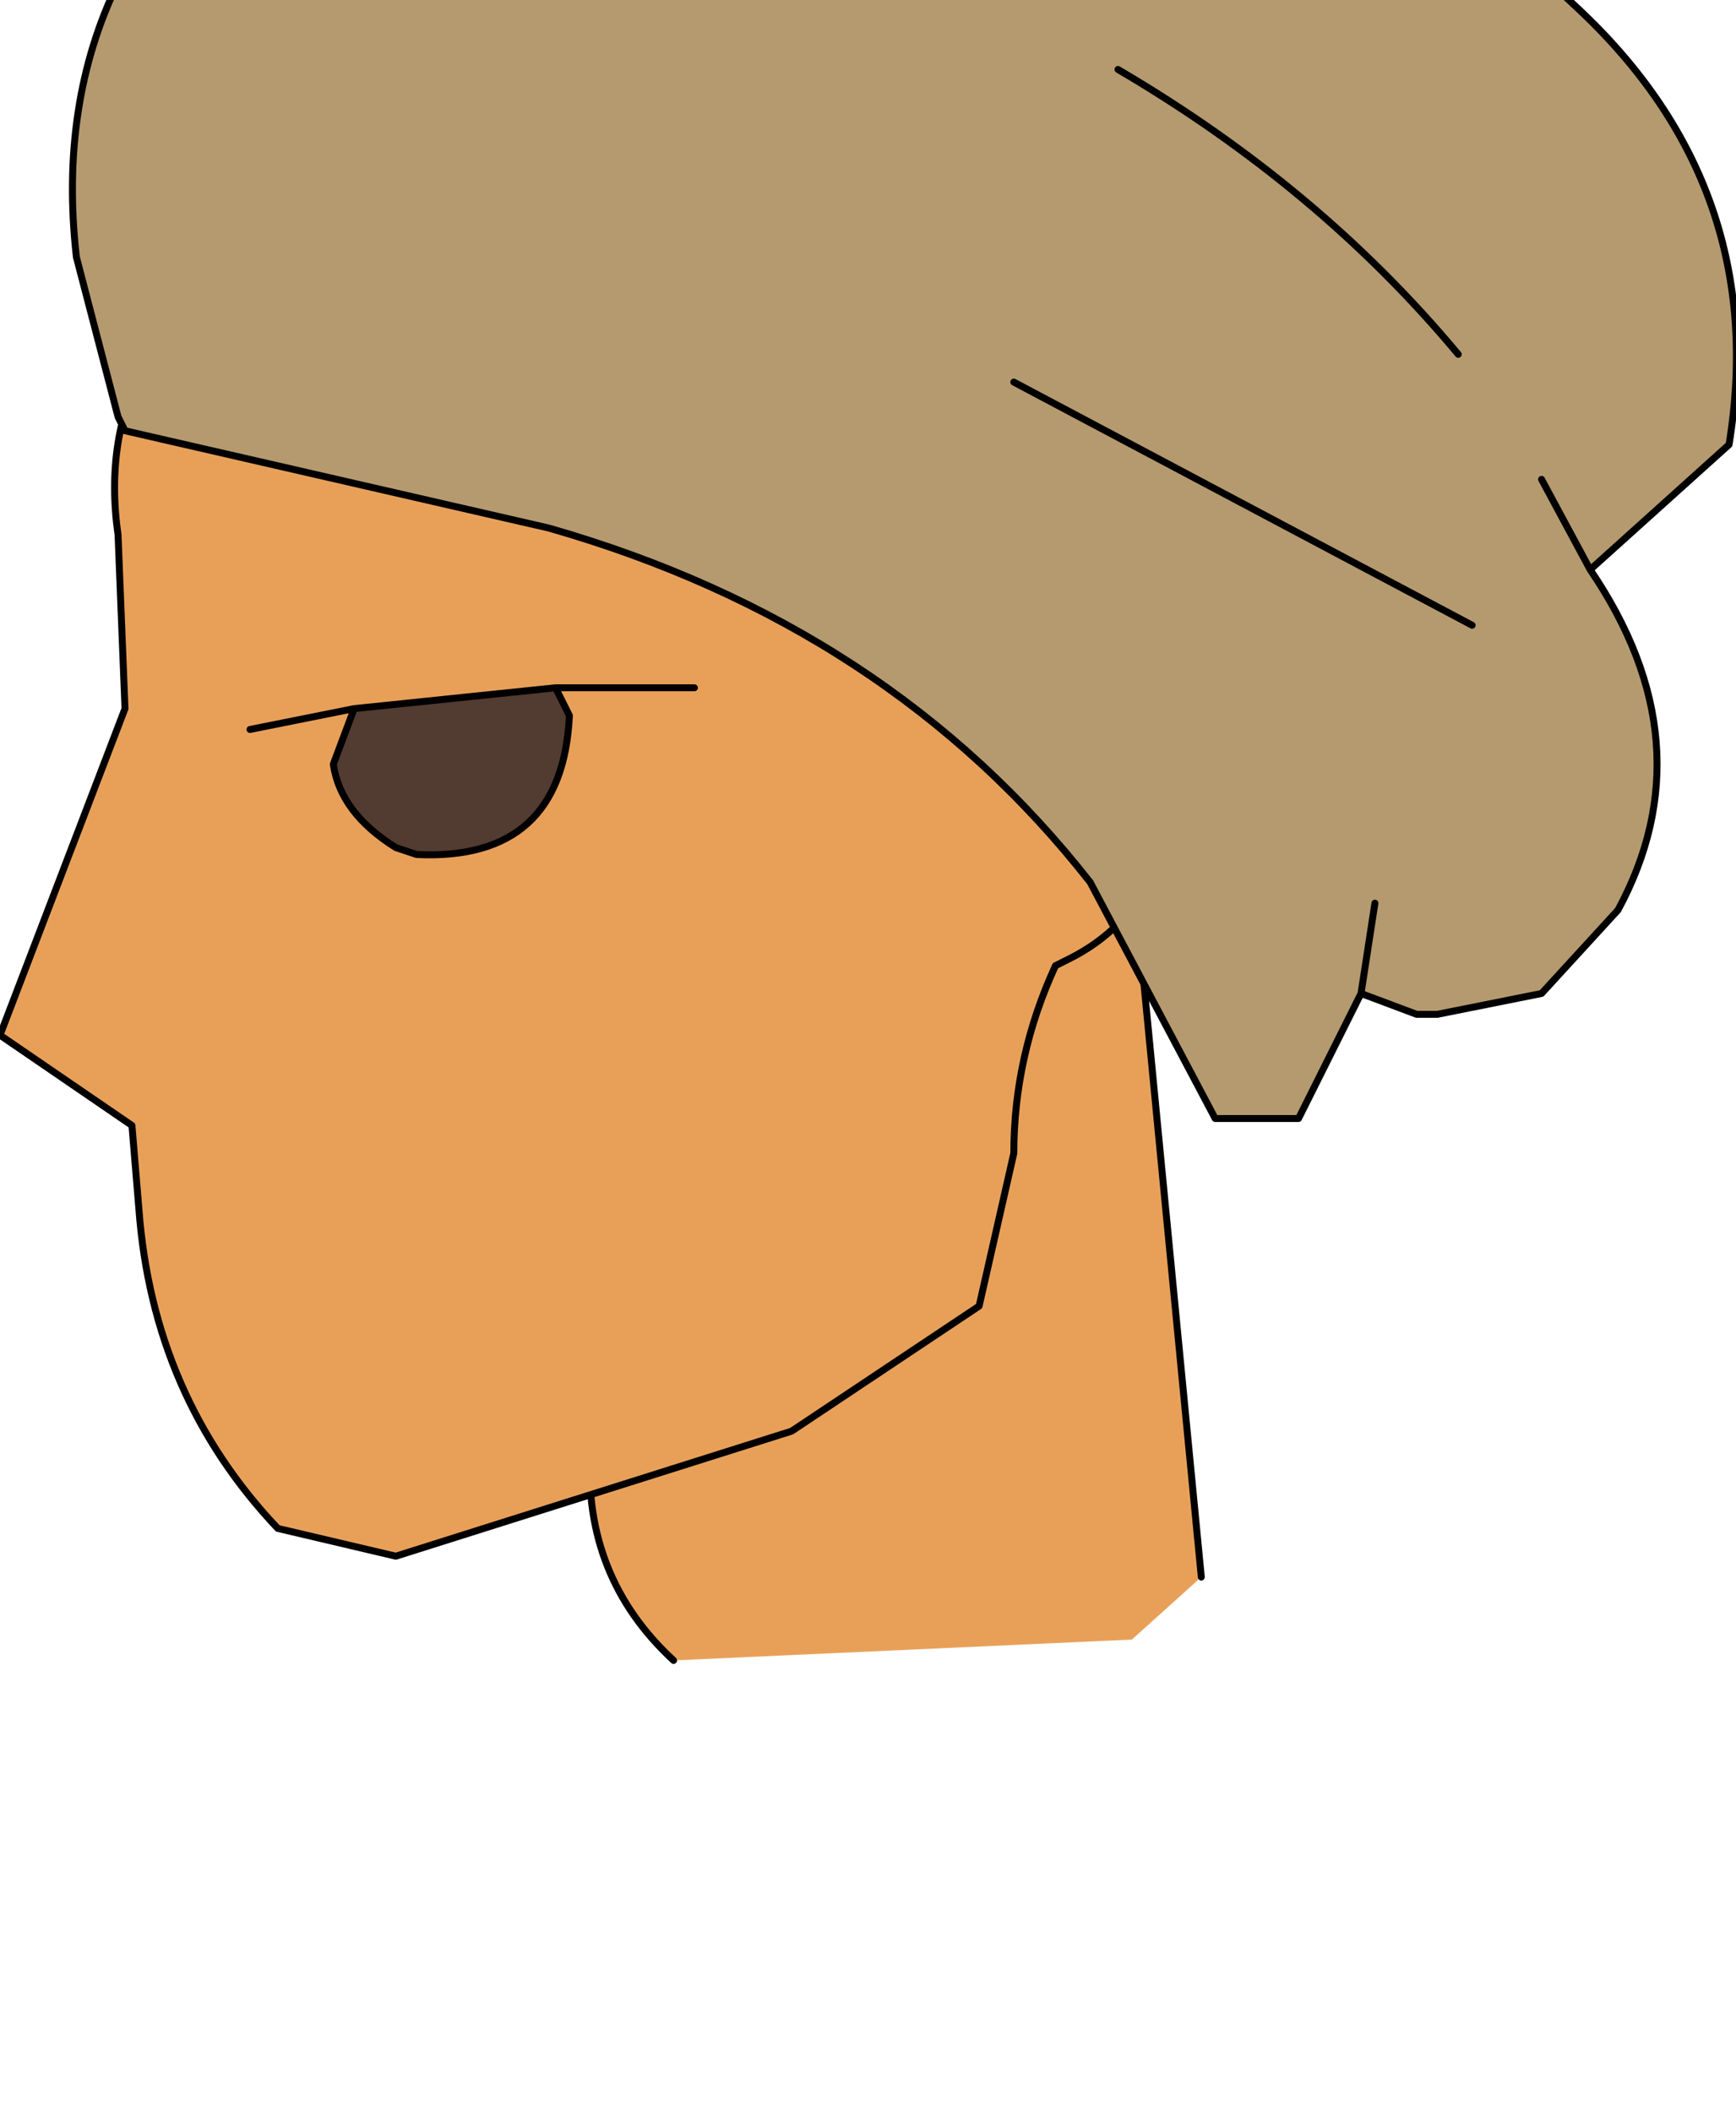 <?xml version="1.0" encoding="UTF-8" standalone="no"?>
<svg xmlns:xlink="http://www.w3.org/1999/xlink" height="15.2px" width="12.5px" xmlns="http://www.w3.org/2000/svg">
  <g transform="matrix(1.0, 0.0, 0.0, 1.0, 0.0, 0.0)">
    <path d="M4.85 11.95 Q4.2 11.35 4.25 10.45 4.2 8.9 4.55 7.55 L5.3 6.6 Q6.5 5.45 8.0 6.3 L8.2 6.7 8.65 11.35 8.15 11.8 4.85 11.95" fill="#e8a059" fill-rule="evenodd" stroke="none"/>
    <path d="M8.65 11.35 L8.2 6.7 8.0 6.3 Q6.5 5.45 5.3 6.6 L4.55 7.55 Q4.2 8.9 4.25 10.45 4.2 11.35 4.85 11.95" fill="none" stroke="#000000" stroke-linecap="round" stroke-linejoin="round" stroke-width="0.05"/>
    <path d="M4.0 4.95 L4.1 5.15 Q4.05 6.2 3.0 6.15 L2.85 6.1 Q2.45 5.85 2.4 5.5 L2.55 5.1 4.0 4.95" fill="#523b30" fill-rule="evenodd" stroke="none"/>
    <path d="M8.45 5.85 Q8.3 6.6 7.7 6.9 L7.6 6.95 Q7.3 7.6 7.3 8.3 L7.05 9.4 5.7 10.3 2.85 11.2 2.0 11.0 Q1.1 10.05 1.0 8.7 L0.95 8.1 0.0 7.45 0.9 5.1 0.85 3.85 Q0.75 3.15 1.05 2.6 L1.6 1.5 Q2.05 0.7 3.0 0.35 L6.15 0.15 7.1 0.55 8.3 1.35 Q9.6 2.6 9.65 4.4 9.65 5.6 8.45 5.85 L8.45 5.5 Q8.4 4.45 7.45 4.3 L6.8 4.75 7.45 4.3 Q8.4 4.45 8.45 5.5 L8.45 5.85 M2.55 5.1 L2.4 5.5 Q2.45 5.85 2.85 6.1 L3.0 6.15 Q4.05 6.2 4.1 5.15 L4.0 4.95 5.0 4.95 4.0 4.95 2.55 5.1 1.8 5.25 2.55 5.1" fill="#e8a059" fill-rule="evenodd" stroke="none"/>
    <path d="M8.45 5.85 Q9.65 5.6 9.65 4.4 9.6 2.6 8.3 1.35 L7.1 0.55 6.15 0.15 3.0 0.35 Q2.05 0.7 1.6 1.5 L1.05 2.6 Q0.75 3.15 0.85 3.85 L0.9 5.1 0.0 7.45 0.95 8.1 1.0 8.7 Q1.1 10.05 2.0 11.0 L2.85 11.2 5.7 10.3 7.05 9.4 7.3 8.3 Q7.3 7.6 7.6 6.95 L7.7 6.9 Q8.3 6.6 8.45 5.85 L8.45 5.5 Q8.4 4.45 7.45 4.3 L6.8 4.75 M4.0 4.95 L4.1 5.15 Q4.05 6.2 3.0 6.15 L2.85 6.1 Q2.45 5.85 2.4 5.5 L2.55 5.1 1.8 5.25 M4.0 4.95 L5.0 4.95 M2.55 5.1 L4.0 4.95" fill="none" stroke="#000000" stroke-linecap="round" stroke-linejoin="round" stroke-width="0.05"/>
    <path d="M2.9 -1.65 L2.95 -1.7 2.9 -1.65" fill="#8c5e2f" fill-rule="evenodd" stroke="none"/>
    <path d="M2.85 -1.7 L2.9 -1.65 2.95 -1.7 Q3.9 -2.65 5.2 -3.0 L6.8 -2.9 7.3 -2.7 Q9.6 -1.6 11.35 0.05 12.75 1.35 12.45 3.2 L11.45 4.1 Q12.3 5.35 11.65 6.55 L11.1 7.15 10.35 7.3 10.2 7.3 9.8 7.15 9.35 8.05 8.75 8.05 7.85 6.35 Q6.4 4.5 3.95 3.8 L0.9 3.1 0.85 3.0 0.55 1.85 Q0.3 -0.35 2.25 -1.65 L2.85 -1.7 M9.9 6.5 L9.8 7.15 9.9 6.5 M3.75 -1.25 L2.9 -1.65 3.75 -1.25 M10.5 2.55 Q9.5 1.35 8.05 0.5 9.5 1.35 10.5 2.55 M10.6 4.5 L7.3 2.75 10.6 4.5 M11.1 3.45 L11.45 4.1 11.1 3.45" fill="#b49a6e" fill-rule="evenodd" stroke="none"/>
    <path d="M2.85 -1.7 L2.9 -1.65 3.75 -1.25 M2.95 -1.7 L2.85 -1.7 2.25 -1.65 Q0.3 -0.35 0.55 1.85 L0.85 3.0 0.9 3.1 3.95 3.8 Q6.4 4.5 7.85 6.35 L8.75 8.05 9.35 8.05 9.8 7.15 9.9 6.5 M11.45 4.1 L12.45 3.2 Q12.75 1.35 11.35 0.05 9.6 -1.6 7.3 -2.7 L6.8 -2.9 5.2 -3.0 Q3.9 -2.65 2.95 -1.7 M9.8 7.15 L10.2 7.3 10.35 7.3 11.1 7.15 11.65 6.55 Q12.3 5.35 11.45 4.1 L11.1 3.45 M7.3 2.75 L10.6 4.5 M8.05 0.5 Q9.5 1.35 10.5 2.55" fill="none" stroke="#000000" stroke-linecap="round" stroke-linejoin="round" stroke-width="0.05"/>
  </g>
</svg>
